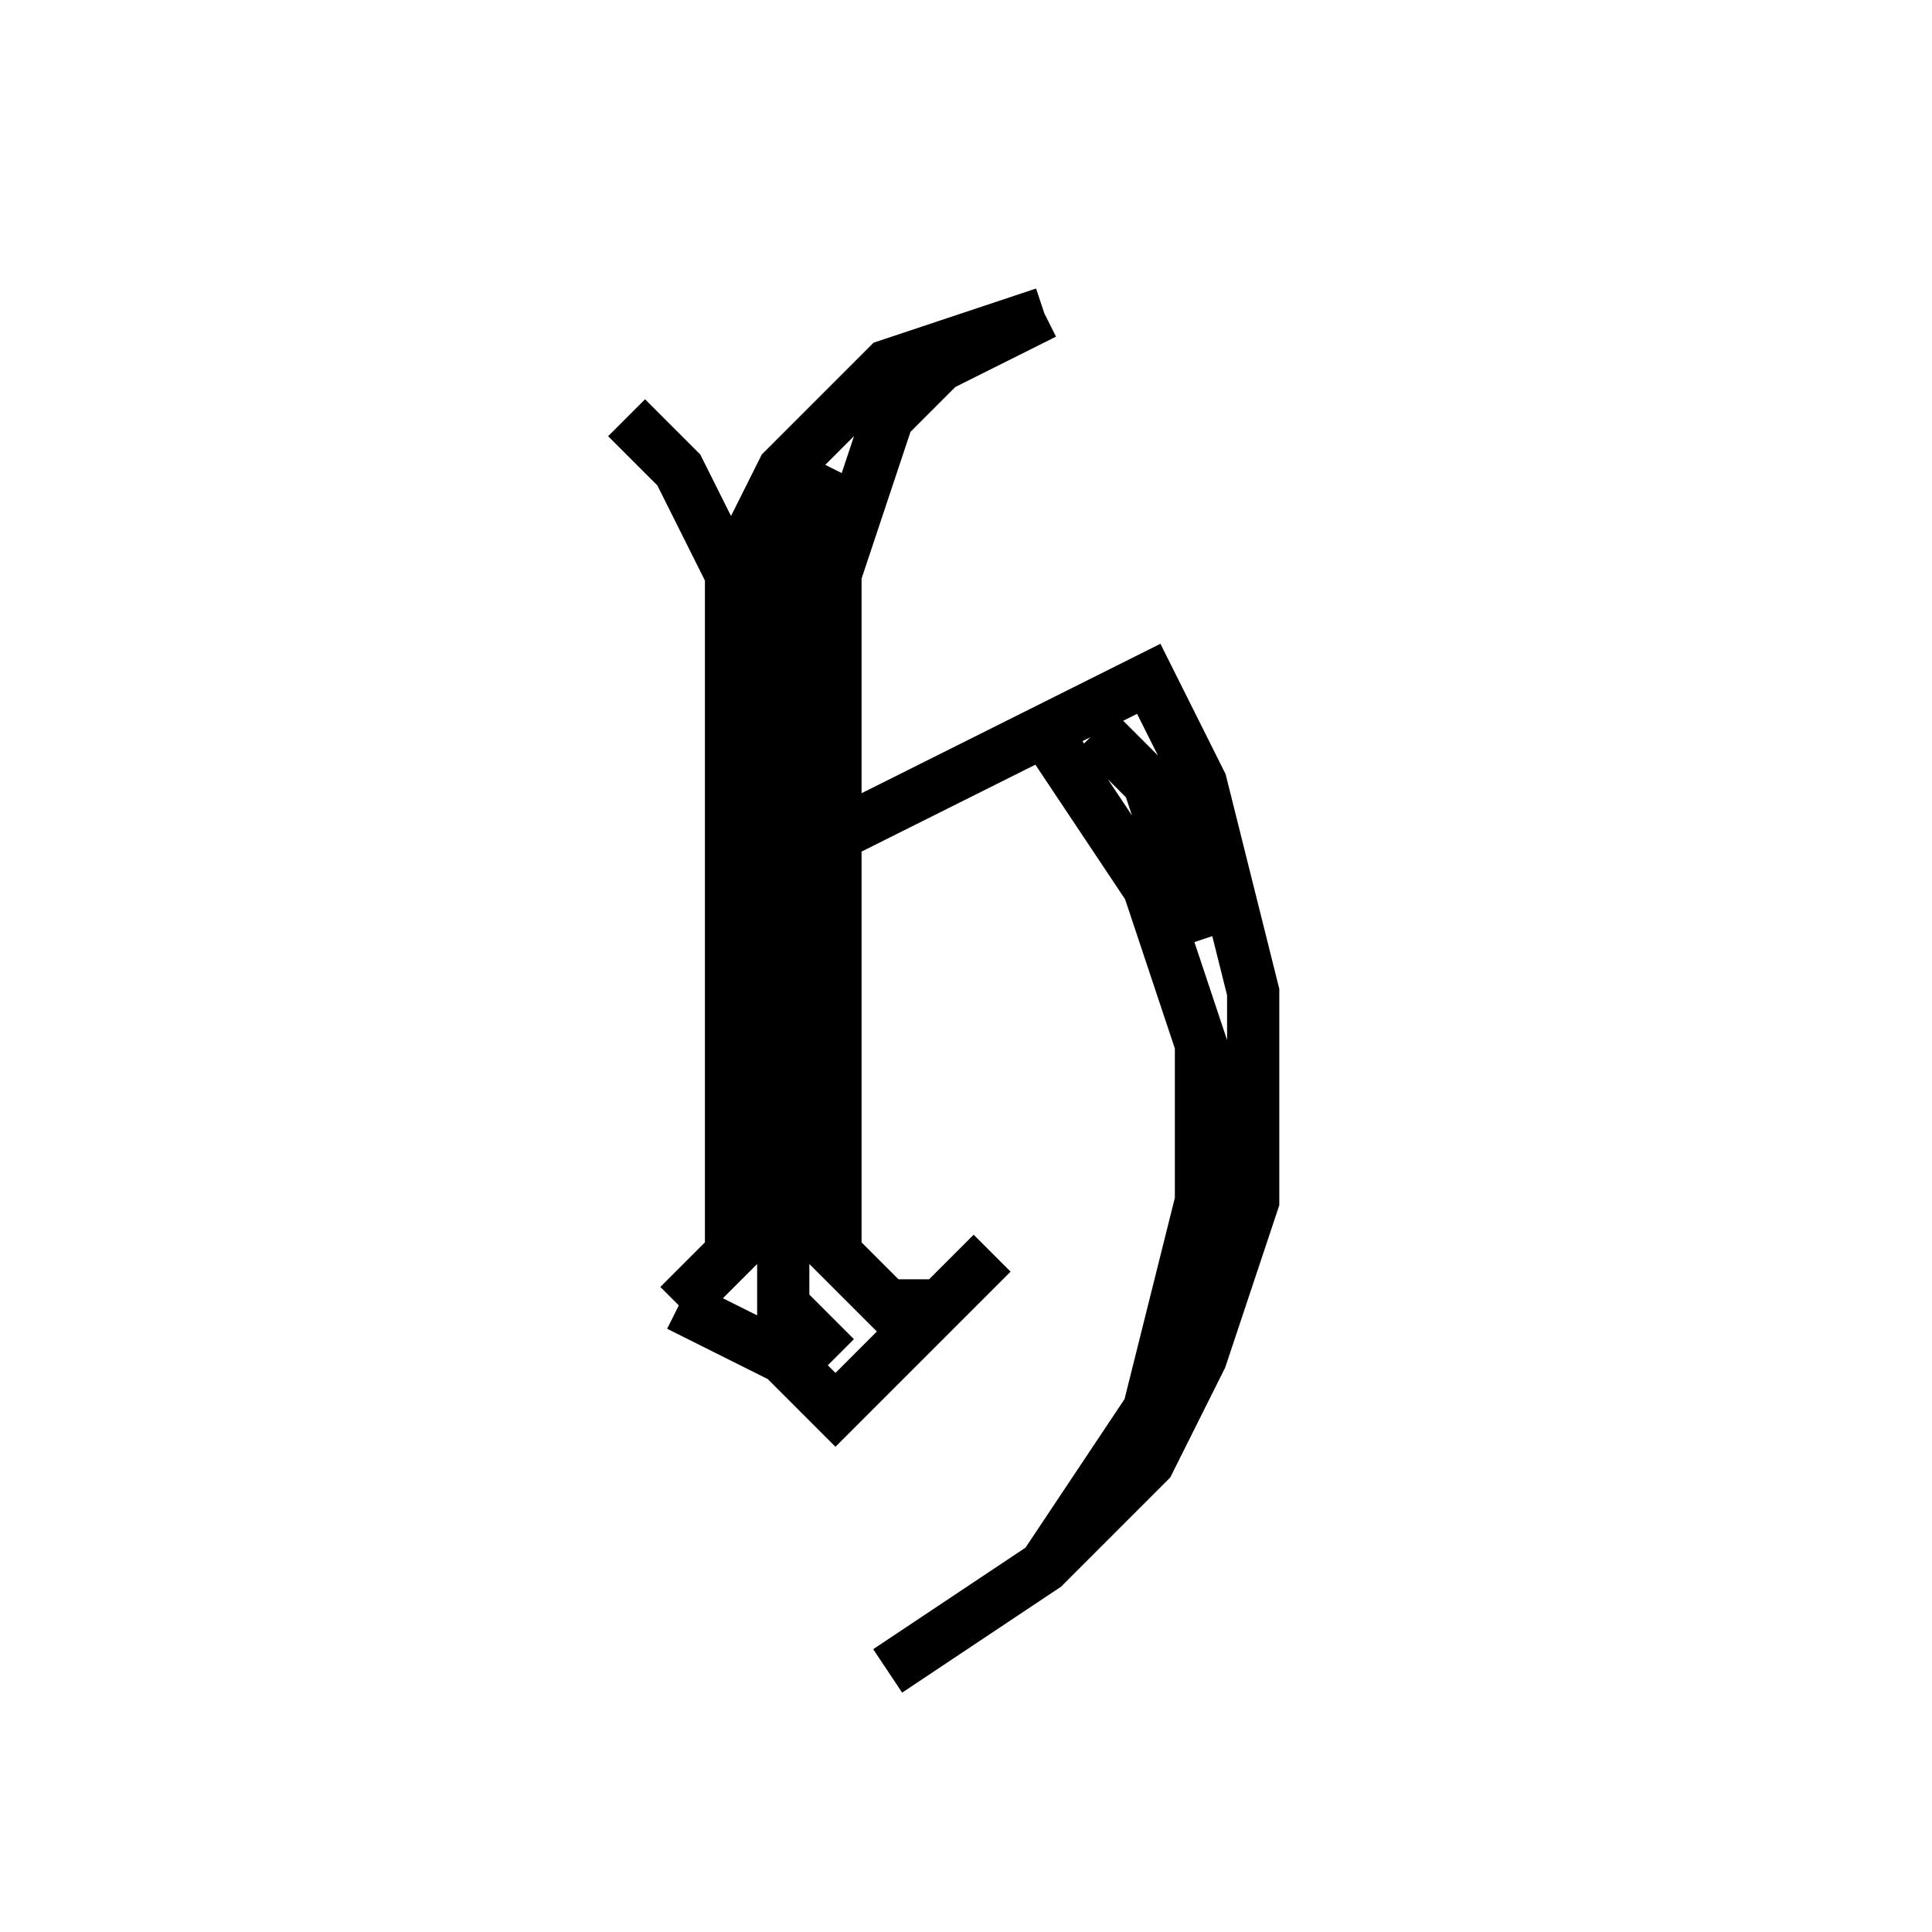 <svg xmlns='http://www.w3.org/2000/svg' 
xmlns:xlink='http://www.w3.org/1999/xlink' 
viewBox = '-18 -18 37 37' >
<path d = '
	M -6, -10
	L -5, -9
	L -4, -7

	M 2, -12
	L -1, -11
	L -3, -9
	L -4, -7
	L -4, 6
	L -5, 7

	M -2, -9
	L -3, -7
	L -3, 7
	L -2, 8

	M 2, -12
	L 0, -11
	L -1, -10
	L -2, -7
	L -2, 6
	L -1, 7
	L 0, 7

	M -5, 7
	L -3, 8
	L -2, 9
	L 1, 6

	M -2, -2
	L 4, -5
	L 5, -3
	L 6, 1
	L 6, 5
	L 5, 8
	L 4, 10
	L 2, 12
	L -1, 14

	M 3, -4
	L 4, -3
	L 5, 0

	M 2, -4
	L 4, -1
	L 5, 2
	L 5, 5
	L 4, 9
	L 2, 12

' fill='none' stroke='black' />
</svg>